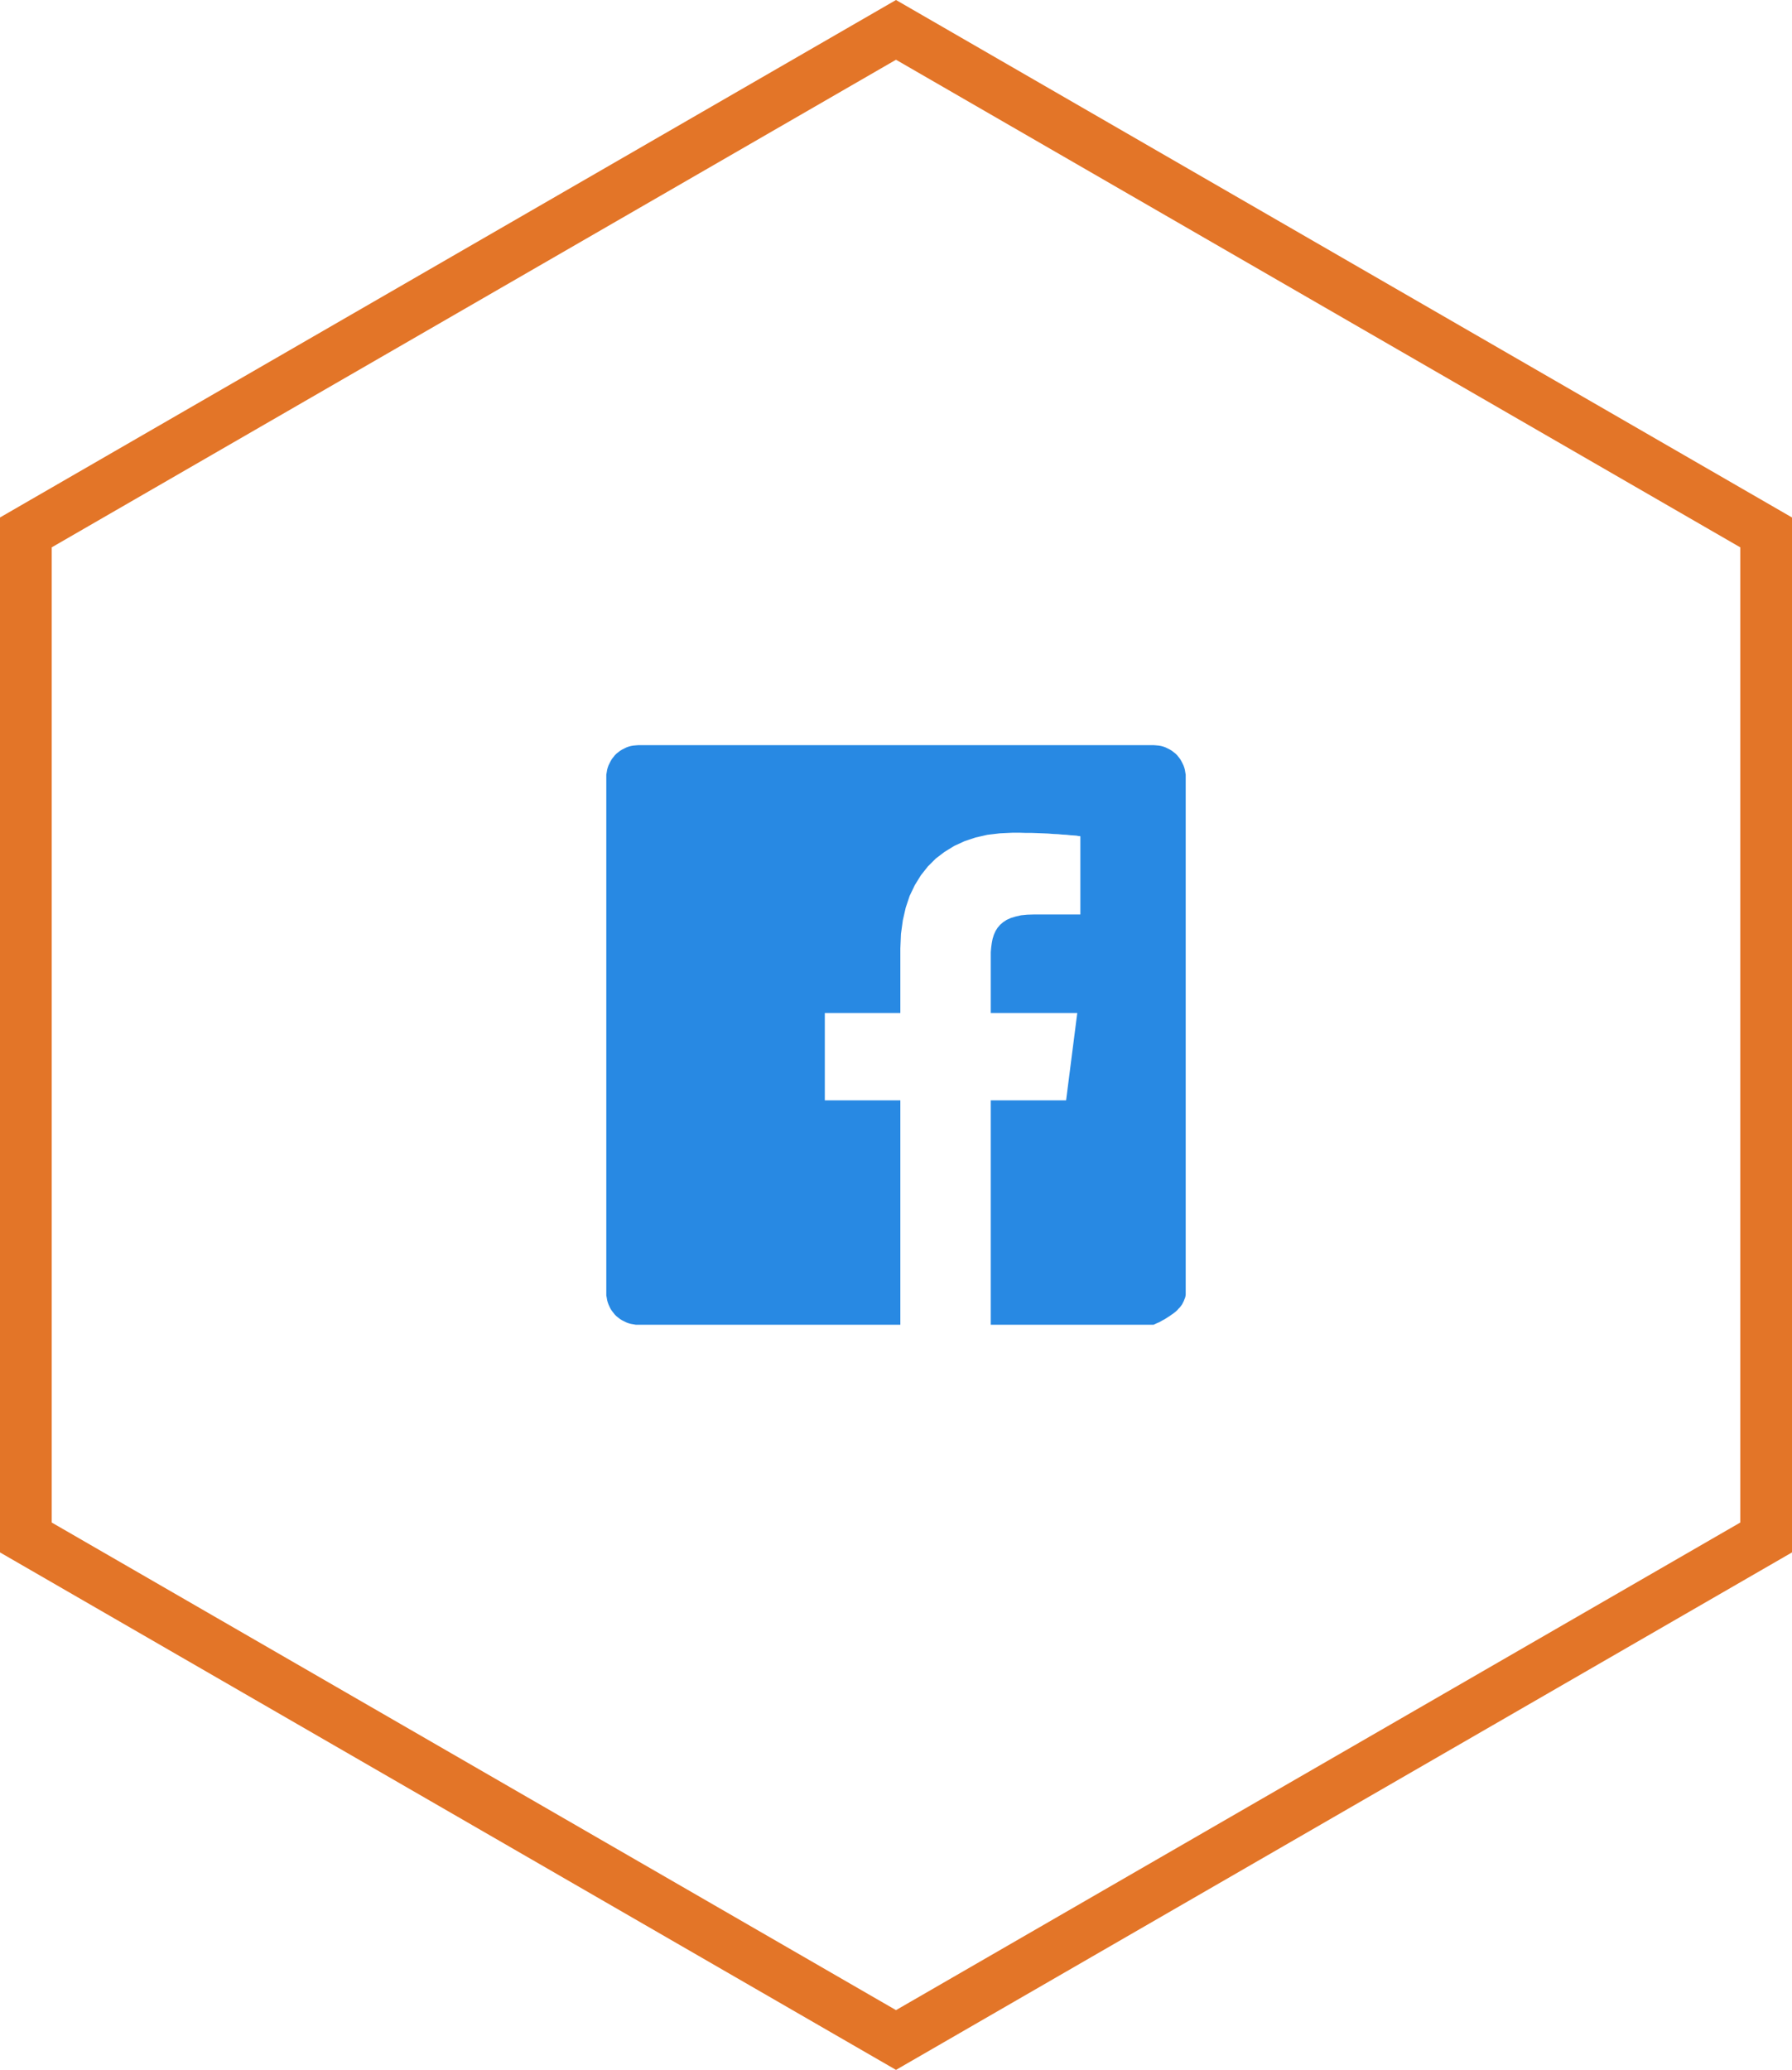 <?xml version="1.0" encoding="UTF-8" standalone="no"?>
<!DOCTYPE svg PUBLIC "-//W3C//DTD SVG 1.1//EN" "http://www.w3.org/Graphics/SVG/1.1/DTD/svg11.dtd">
<svg version="1.1" xmlns="http://www.w3.org/2000/svg" xmlns:xlink="http://www.w3.org/1999/xlink" preserveAspectRatio="xMidYMid meet" viewBox="0 0 86.6 100" width="86.6" height="100"><defs><path d="M43.3 0L0 25L0 75L43.3 100L86.6 75L86.6 25L43.3 0Z" id="aXKI1hLVk"></path><path d="M43.3 0L0 25L0 75L43.3 100L86.6 75L86.6 25L43.3 0Z" id="e4sy9KT3FO"></path><clipPath id="clipgxPHGbQ8V"><use xlink:href="#e4sy9KT3FO" opacity="0.85"></use></clipPath><path d="M55.99 36.02L56.11 36.04L56.22 36.07L56.33 36.11L56.43 36.16L56.53 36.21L56.63 36.27L56.72 36.34L56.81 36.41L56.89 36.49L56.96 36.58L57.03 36.67L57.09 36.77L57.14 36.87L57.19 36.97L57.23 37.08L57.26 37.19L57.28 37.31L57.3 37.43L57.3 37.55L57.3 62.46L57.3 62.54L57.29 62.62L57.27 62.7L57.24 62.77L57.21 62.85L57.17 62.93L57.13 63.01L57.08 63.08L57.02 63.16L56.95 63.23L56.88 63.31L56.8 63.38L56.71 63.45L56.61 63.52L56.51 63.59L56.4 63.66L56.29 63.73L56.16 63.8L56.04 63.87L55.9 63.93L55.75 64L47.88 64L47.88 53.16L51.52 53.16L52.06 48.94L47.88 48.94L47.88 46.24L47.88 46L47.9 45.77L47.93 45.55L47.97 45.35L48.03 45.16L48.11 44.98L48.21 44.82L48.33 44.68L48.48 44.55L48.65 44.44L48.85 44.35L49.08 44.28L49.34 44.22L49.64 44.19L49.97 44.18L52.21 44.18L52.21 40.4L52.12 40.39L52.01 40.37L51.87 40.36L51.72 40.35L51.54 40.33L51.34 40.32L51.13 40.3L50.9 40.29L50.65 40.27L50.4 40.26L50.13 40.25L49.85 40.24L49.56 40.24L49.26 40.23L48.95 40.23L48.32 40.26L47.72 40.33L47.15 40.46L46.61 40.64L46.11 40.87L45.64 41.16L45.22 41.48L44.84 41.86L44.5 42.29L44.21 42.76L43.96 43.28L43.77 43.85L43.63 44.46L43.54 45.12L43.51 45.82L43.51 48.94L39.86 48.94L39.86 53.16L43.51 53.16L43.51 64L30.85 64L30.72 64L30.61 63.98L30.49 63.96L30.38 63.93L30.27 63.89L30.17 63.84L30.07 63.79L29.97 63.73L29.88 63.66L29.79 63.59L29.71 63.51L29.64 63.42L29.57 63.33L29.51 63.24L29.46 63.14L29.41 63.03L29.37 62.92L29.34 62.81L29.32 62.69L29.3 62.58L29.3 62.46L29.3 37.55L29.3 37.43L29.32 37.31L29.34 37.19L29.37 37.08L29.41 36.97L29.46 36.87L29.51 36.77L29.57 36.67L29.64 36.58L29.71 36.49L29.79 36.41L29.88 36.34L29.97 36.27L30.07 36.21L30.17 36.16L30.27 36.11L30.38 36.07L30.49 36.04L30.61 36.02L30.72 36.01L30.85 36L55.75 36L55.88 36.01L55.99 36.02Z" id="f22zXPlUL1"></path></defs><g><g><g><g><filter id="shadow7228787" x="-15.5" y="-15.5" width="117.6" height="131" filterUnits="userSpaceOnUse" primitiveUnits="userSpaceOnUse"><feFlood></feFlood><feComposite in2="SourceAlpha" operator="out"></feComposite><feGaussianBlur stdDeviation="2"></feGaussianBlur><feOffset dx="0" dy="0" result="afterOffset"></feOffset><feFlood flood-color="#1e1e1e" flood-opacity="0.7"></feFlood><feComposite in2="afterOffset" operator="in"></feComposite><feMorphology operator="dilate" radius="2.5"></feMorphology><feComposite in2="SourceAlpha" operator="in"></feComposite></filter><path d="M43.3 0L0 25L0 75L43.3 100L86.6 75L86.6 25L43.3 0Z" id="c9aGNTZOHX" fill="white" fill-opacity="1" filter="url(#shadow7228787)"></path></g></g><g><g clip-path="url(#clipgxPHGbQ8V)"><use xlink:href="#e4sy9KT3FO" opacity="0.85" fill-opacity="0" stroke="#e37528" stroke-width="5" stroke-opacity="1"></use></g></g><g><use xlink:href="#f22zXPlUL1" opacity="0.8" fill="#2889e3" fill-opacity="1"></use></g></g></g></svg>